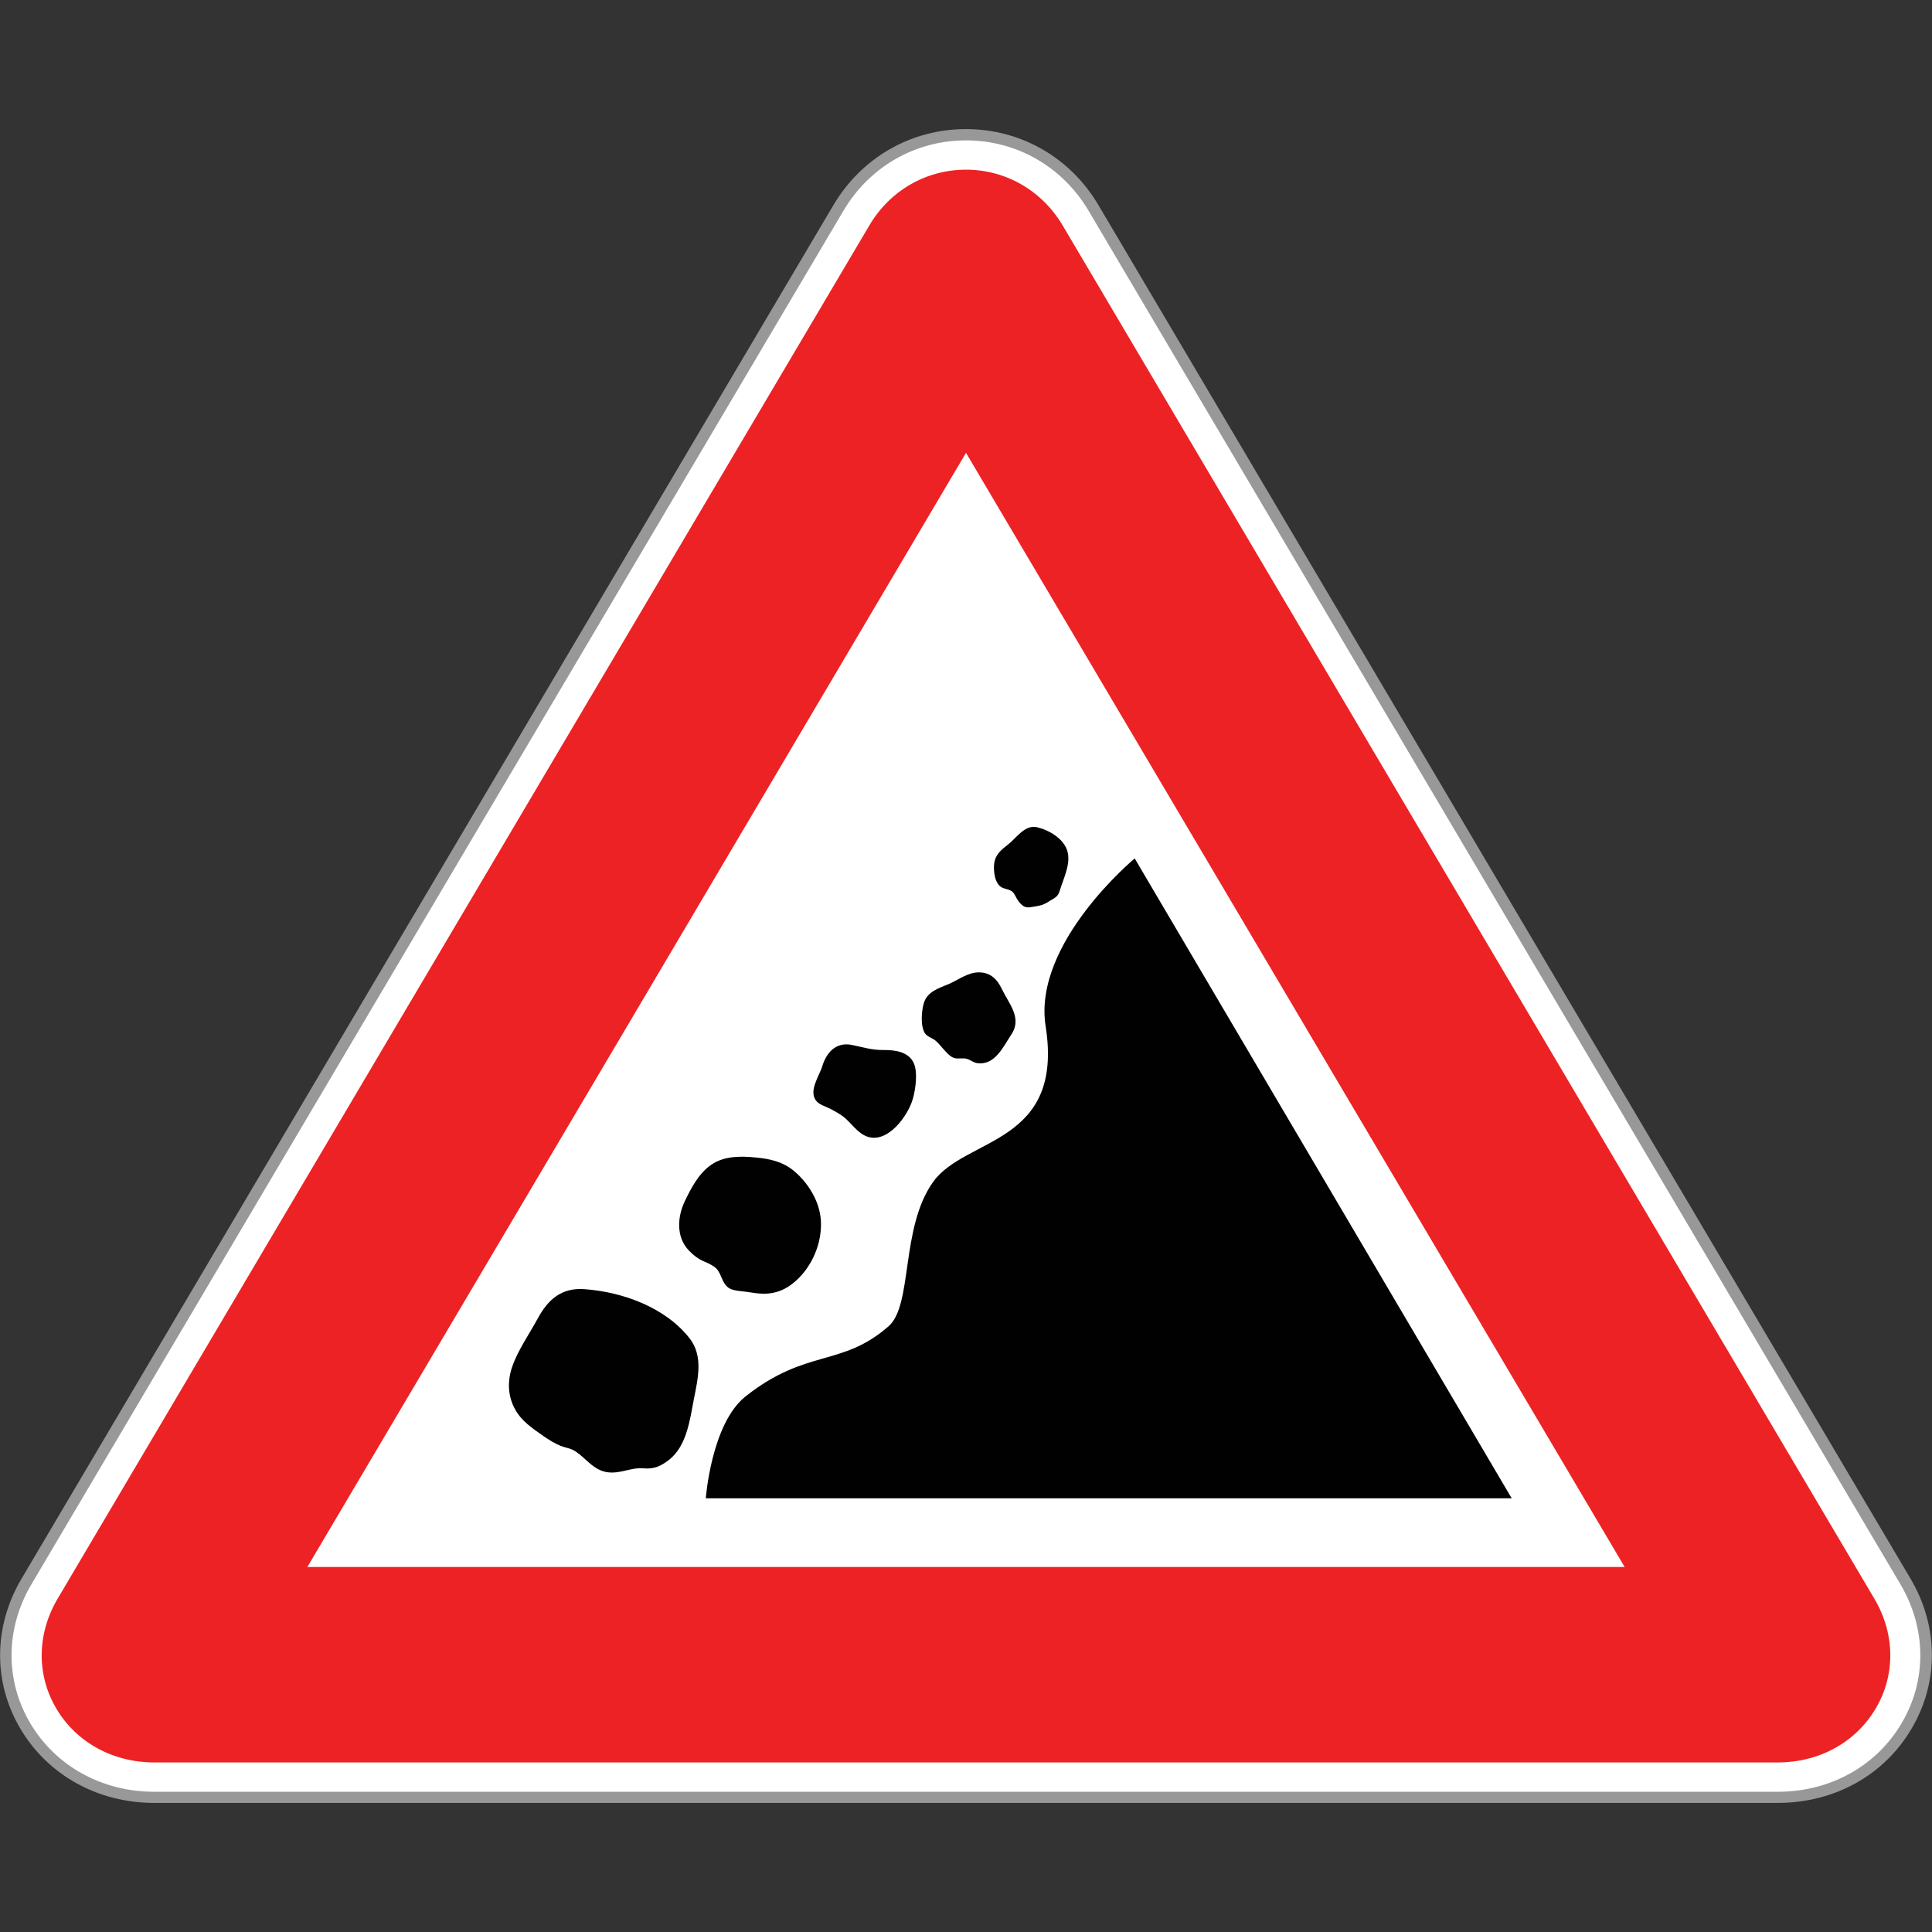 <?xml version="1.0" encoding="utf-8"?>
<!-- Generator: Adobe Illustrator 16.0.0, SVG Export Plug-In . SVG Version: 6.00 Build 0)  -->
<!DOCTYPE svg PUBLIC "-//W3C//DTD SVG 1.1//EN" "http://www.w3.org/Graphics/SVG/1.1/DTD/svg11.dtd">
<svg version="1.1" id="_x35_0m" xmlns="http://www.w3.org/2000/svg" xmlns:xlink="http://www.w3.org/1999/xlink" x="0px" y="0px"
	 width="144px" height="144px" viewBox="0 0 144 144" enable-background="new 0 0 144 144" xml:space="preserve">
<rect x="0" y="0" width="144" height="144" fill="#333333" stroke="none"/>
<g>
	<g>
		<g>
			<g>
				<g>
					<path fill="#989898" d="M132.508,134.378H11.491c-4.202,0-7.921-2.07-9.969-5.525c-2.049-3.457-2.018-7.637,0.084-11.188
						l31-52.451l29.508-49.92c2.102-3.551,5.789-5.672,9.886-5.672c4.086,0,7.784,2.121,9.875,5.672l30.999,52.441l29.52,49.92
						c2.101,3.549,2.132,7.73,0.084,11.186C140.44,132.319,136.71,134.378,132.508,134.378z M28.268,113.778h87.464L72,39.792
						L28.268,113.778z"/>
				</g>
			</g>
		</g>
		<g>
			<g>
				<g>
					<path fill="#FFFFFF" d="M71.254,20.452c0.409-0.693,1.082-0.693,1.491,0l29.509,49.92c0.409,0.693,1.082,1.828,1.491,2.521
						l29.509,49.918c0.41,0.693,0.073,1.262-0.746,1.262H73.491c-0.818,0-2.153,0-2.983,0H11.491c-0.819,0-1.156-0.568-0.746-1.262
						l29.519-49.918c0.41-0.693,1.082-1.828,1.492-2.521L71.254,20.452z"/>
				</g>
			</g>
		</g>
		<g>
			<g>
				<g>
					<path fill="#FFFFFF" d="M132.508,133.548H11.491c-3.887,0-7.343-1.912-9.234-5.105c-1.891-3.193-1.859-7.07,0.084-10.357
						l31.001-52.451l29.519-49.92c1.943-3.287,5.357-5.252,9.14-5.252c3.781,0,7.196,1.965,9.139,5.252l60.509,102.371
						c1.943,3.287,1.975,7.164,0.084,10.357C139.851,131.636,136.405,133.548,132.508,133.548z M26.786,114.608h90.427L72,38.122
						L26.786,114.608z"/>
				</g>
			</g>
		</g>
	</g>
	<g>
		<g>
			<g>
				<path fill="#ED2224" d="M132.508,131.362H11.491c-3.078,0-5.81-1.502-7.291-4.012c-1.491-2.512-1.449-5.568,0.084-8.174
					l31.001-52.451l29.509-49.92c1.533-2.604,4.232-4.158,7.206-4.158c2.962,0,5.662,1.555,7.206,4.158l60.508,102.371
					c1.535,2.605,1.576,5.662,0.085,8.174C138.317,129.86,135.597,131.362,132.508,131.362z M22.91,116.792h98.18L72,33.751
					L46.714,76.538L22.91,116.792z"/>
			</g>
		</g>
	</g>
	<g>
		<g>
			<g>
				<g>
					<path fill="#010101" d="M84.574,63.983c0,0-7.605,6.303-6.64,12.492c1.398,8.865-5.978,8.256-8.383,11.617
						c-2.447,3.414-1.502,9.16-3.319,10.758c-3.499,3.066-6.113,1.639-10.651,5.221c-2.564,2.018-2.974,7.605-2.974,7.605h60.067
						L84.574,63.983z"/>
				</g>
			</g>
		</g>
		<g>
			<g>
				<g>
					<path fill="#010101" d="M43.563,96.087c-1.712-0.125-2.71,0.768-3.477,2.174c-0.631,1.168-1.481,2.365-1.912,3.615
						c-0.357,1.049-0.337,2.164,0.21,3.15c0.494,0.914,1.303,1.43,2.133,2.018c0.389,0.273,0.809,0.525,1.25,0.715
						c0.294,0.125,0.609,0.158,0.903,0.295c0.399,0.199,0.714,0.502,1.04,0.797c0.577,0.516,1.071,0.904,1.911,0.904
						c0.799,0,1.545-0.389,2.333-0.316c0.756,0.074,1.26-0.137,1.87-0.598c1.376-1.041,1.597-3.047,1.901-4.592
						c0.293-1.502,0.703-3.16-0.315-4.484C49.613,97.464,46.452,96.298,43.563,96.087z"/>
				</g>
			</g>
		</g>
		<g>
			<g>
				<g>
					<path fill="#010101" d="M54.425,96.056c0.337,0.168,0.924,0.178,1.303,0.242c0.379,0.063,0.756,0.115,1.145,0.127
						c0.662,0.01,1.282-0.148,1.85-0.506c1.155-0.736,1.975-2.016,2.301-3.318c0.168-0.674,0.23-1.451,0.094-2.145
						c-0.23-1.238-1.019-2.436-2.006-3.234c-0.799-0.641-1.744-0.852-2.742-0.945c-1.135-0.115-2.363-0.137-3.34,0.525
						c-0.936,0.629-1.514,1.744-1.986,2.721c-0.557,1.166-0.672,2.688,0.315,3.697c0.337,0.346,0.672,0.609,1.113,0.799
						c0.326,0.137,0.673,0.293,0.935,0.545C53.815,95.005,53.815,95.751,54.425,96.056z"/>
				</g>
			</g>
		</g>
		<g>
			<g>
				<g>
					<path fill="#010101" d="M61.946,82.673c0.315,0.168,0.631,0.346,0.914,0.557c0.578,0.451,1.009,1.176,1.712,1.461
						c1.576,0.629,3.131-1.566,3.467-2.795c0.2-0.703,0.389-1.996,0.053-2.689c-0.399-0.83-1.418-0.955-2.248-0.945
						c-0.861,0.01-1.523-0.211-2.353-0.379c-1.188-0.242-1.892,0.578-2.196,1.566c-0.241,0.787-1.093,1.922-0.409,2.658
						C61.116,82.358,61.652,82.515,61.946,82.673z"/>
				</g>
			</g>
		</g>
		<g>
			<g>
				<g>
					<path fill="#010101" d="M69.678,77.524c0.305,0.242,0.525,0.559,0.788,0.832c0.179,0.188,0.379,0.408,0.631,0.492
						c0.325,0.115,0.683-0.031,0.997,0.084c0.273,0.084,0.421,0.252,0.726,0.305c1.334,0.199,1.953-1.219,2.553-2.123
						c0.84-1.238-0.179-2.299-0.703-3.402c-0.337-0.713-0.842-1.238-1.713-1.238c-0.799,0-1.492,0.535-2.196,0.85
						c-0.788,0.336-1.649,0.566-1.911,1.461c-0.168,0.588-0.264,1.711,0.104,2.248C69.121,77.272,69.457,77.356,69.678,77.524z"/>
				</g>
			</g>
		</g>
		<g>
			<g>
				<g>
					<path fill="#010101" d="M74.511,66.032c0.262,0.252,0.683,0.201,0.956,0.441c0.179,0.168,0.272,0.463,0.42,0.662
						c0.253,0.336,0.482,0.557,0.914,0.484c0.253-0.043,0.651-0.096,0.893-0.18c0.252-0.084,0.578-0.314,0.819-0.451
						c0.305-0.18,0.398-0.348,0.494-0.662c0.272-0.893,0.84-1.986,0.535-2.932c-0.283-0.893-1.345-1.523-2.228-1.732
						c-0.934-0.232-1.554,0.809-2.205,1.303c-0.809,0.609-1.134,1.061-0.997,2.133C74.153,65.413,74.269,65.802,74.511,66.032z"/>
				</g>
			</g>
		</g>
	</g>
</g>
</svg>
